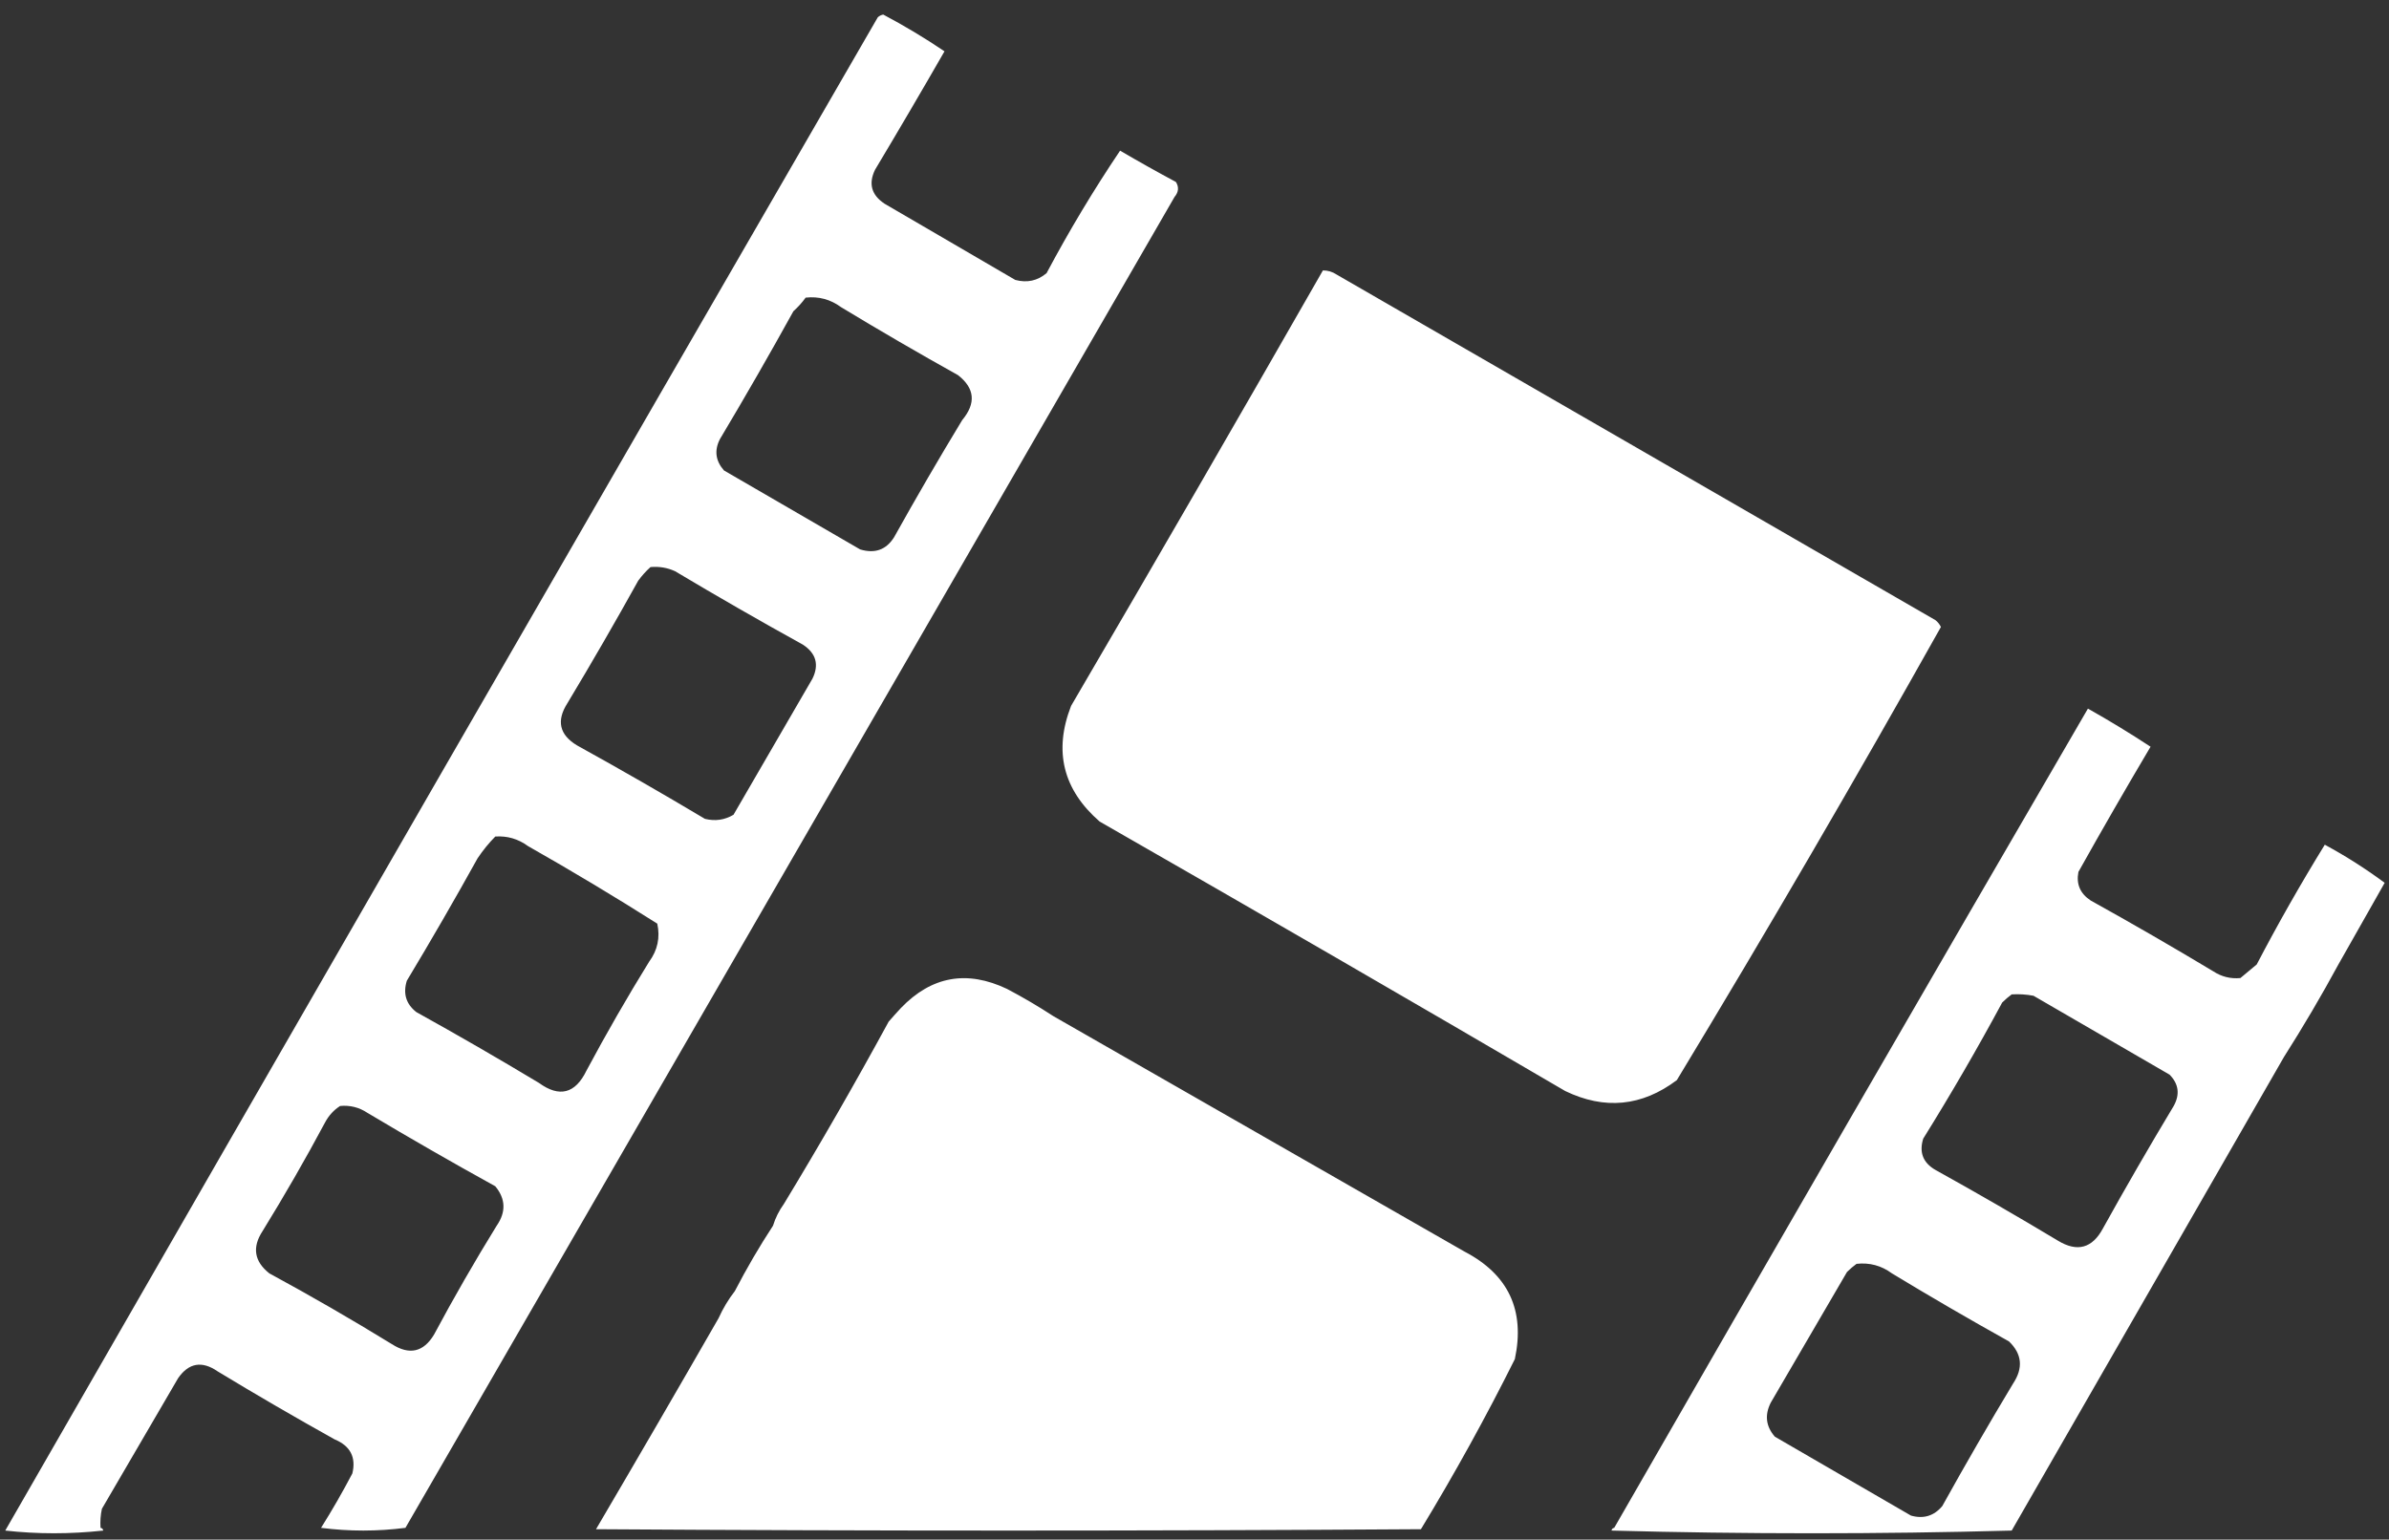 <svg width="121" height="78" viewBox="0 0 121 78" fill="none" xmlns="http://www.w3.org/2000/svg">
<rect x="0" y="0" width="121" height="78" fill="#333333" stroke="none"/>
<path fill-rule="evenodd" clip-rule="evenodd" d="M5.092 77.405C5.069 77.08 5.092 76.758 5.161 76.44L9.022 69.821C9.561 69.046 10.227 68.93 11.021 69.476C12.975 70.661 14.951 71.809 16.95 72.924C17.743 73.253 18.042 73.828 17.847 74.647C17.353 75.589 16.824 76.509 16.261 77.405C17.686 77.588 19.111 77.588 20.535 77.405C33.522 54.925 46.507 32.449 59.489 9.977C59.697 9.729 59.72 9.476 59.558 9.219C58.603 8.706 57.66 8.178 56.731 7.633C55.388 9.629 54.147 11.697 53.008 13.838C52.548 14.226 52.02 14.341 51.423 14.182L44.804 10.322C44.137 9.881 43.976 9.307 44.321 8.598C45.512 6.608 46.684 4.608 47.838 2.6C46.841 1.926 45.806 1.306 44.735 0.738C44.629 0.758 44.537 0.804 44.459 0.876C29.692 26.413 14.96 51.969 0.266 77.543C1.898 77.725 3.553 77.725 5.23 77.543C5.213 77.459 5.167 77.413 5.092 77.405ZM42.598 15.561C42.063 15.167 41.465 15.006 40.805 15.079C40.627 15.326 40.42 15.556 40.185 15.768C38.979 17.951 37.738 20.111 36.462 22.249C36.171 22.818 36.24 23.347 36.669 23.835L43.563 27.834C44.313 28.062 44.887 27.855 45.287 27.213C46.401 25.214 47.55 23.238 48.734 21.284C49.443 20.433 49.374 19.675 48.527 19.009C46.528 17.894 44.552 16.745 42.598 15.561ZM32.946 28.73C33.38 28.69 33.793 28.759 34.187 28.937C36.324 30.213 38.484 31.454 40.667 32.66C41.335 33.1 41.495 33.675 41.15 34.383L37.151 41.278C36.702 41.544 36.22 41.613 35.703 41.485C33.566 40.209 31.405 38.968 29.223 37.762C28.332 37.225 28.171 36.513 28.74 35.624C29.97 33.578 31.165 31.51 32.325 29.419C32.513 29.163 32.72 28.933 32.946 28.73ZM26.741 42.864C26.246 42.501 25.694 42.34 25.086 42.381C24.757 42.714 24.458 43.081 24.189 43.484C23.029 45.575 21.834 47.643 20.604 49.689C20.405 50.339 20.566 50.867 21.087 51.275C23.178 52.435 25.246 53.63 27.292 54.86C28.333 55.617 29.137 55.41 29.705 54.239C30.707 52.365 31.764 50.527 32.877 48.724C33.306 48.142 33.443 47.498 33.29 46.794C31.141 45.431 28.958 44.122 26.741 42.864ZM17.226 56.032C17.727 55.985 18.186 56.1 18.605 56.377C20.743 57.653 22.903 58.894 25.086 60.1C25.613 60.738 25.636 61.406 25.155 62.099C24.043 63.903 22.985 65.741 21.983 67.615C21.447 68.506 20.734 68.666 19.846 68.097C17.813 66.847 15.745 65.653 13.641 64.512C12.877 63.907 12.762 63.194 13.296 62.375C14.408 60.571 15.466 58.733 16.468 56.859C16.655 56.511 16.908 56.236 17.226 56.032ZM67.004 13.7C67.254 13.699 67.484 13.768 67.694 13.907L82.851 22.656L98.029 31.419C98.148 31.514 98.239 31.629 98.305 31.764C93.969 39.495 89.511 47.148 84.93 54.722C83.159 56.054 81.275 56.238 79.276 55.274C71.439 50.688 63.579 46.138 55.697 41.623C53.84 40.006 53.357 38.053 54.249 35.762C58.538 28.427 62.789 21.073 67.004 13.7ZM119.536 46.923L118.437 48.862C117.568 50.464 116.649 52.026 115.679 53.55L111.867 60.185L111.84 60.23L111.708 60.46L111.422 60.959L111.221 61.309C108.11 66.722 105 72.133 101.89 77.543C95.156 77.726 88.399 77.726 81.621 77.543C81.637 77.459 81.684 77.413 81.758 77.405C89.72 63.551 97.718 49.716 105.751 35.9C106.837 36.511 107.894 37.155 108.923 37.831C107.682 39.924 106.464 42.039 105.269 44.174C105.15 44.788 105.357 45.27 105.889 45.621C107.98 46.782 110.048 47.977 112.094 49.206C112.513 49.483 112.973 49.598 113.473 49.551C113.746 49.325 114.022 49.096 114.3 48.862C115.376 46.802 116.526 44.78 117.748 42.795C118.811 43.371 119.822 44.015 120.781 44.725L119.951 46.191L119.536 46.923ZM51.009 50.103C51.818 50.53 52.599 50.989 53.353 51.482C60.29 55.456 67.23 59.432 74.175 63.409C76.401 64.57 77.251 66.386 76.725 68.856C75.26 71.793 73.674 74.666 71.968 77.474C58.041 77.566 44.115 77.566 30.188 77.474C32.275 73.919 34.343 70.358 36.393 66.787C36.618 66.288 36.894 65.829 37.22 65.409C37.81 64.27 38.453 63.166 39.151 62.099C39.275 61.701 39.459 61.333 39.702 60.996C41.54 57.965 43.309 54.886 45.011 51.758C45.22 51.518 45.427 51.288 45.631 51.068C47.182 49.456 48.974 49.134 51.009 50.103ZM102.994 50.448C102.628 50.379 102.261 50.356 101.89 50.379C101.726 50.498 101.566 50.636 101.408 50.792C100.145 53.136 98.811 55.434 97.409 57.687C97.192 58.381 97.399 58.909 98.029 59.273C100.12 60.432 102.188 61.628 104.235 62.858C105.212 63.449 105.971 63.242 106.51 62.237C107.669 60.147 108.865 58.078 110.095 56.032C110.419 55.446 110.35 54.918 109.888 54.446L106.443 52.448L102.994 50.448ZM94.031 64.03C94.691 63.957 95.288 64.118 95.823 64.512C97.777 65.697 99.753 66.845 101.753 67.96C102.414 68.597 102.483 69.308 101.959 70.097C100.729 72.143 99.534 74.212 98.374 76.302C97.954 76.802 97.425 76.964 96.788 76.784L93.341 74.785L89.894 72.786C89.439 72.263 89.37 71.688 89.687 71.062C90.306 70.001 90.925 68.94 91.544 67.879L91.568 67.838L91.592 67.796L91.617 67.754C92.261 66.65 92.905 65.547 93.548 64.443C93.707 64.286 93.867 64.148 94.031 64.03Z" fill="white"/>
</svg>
